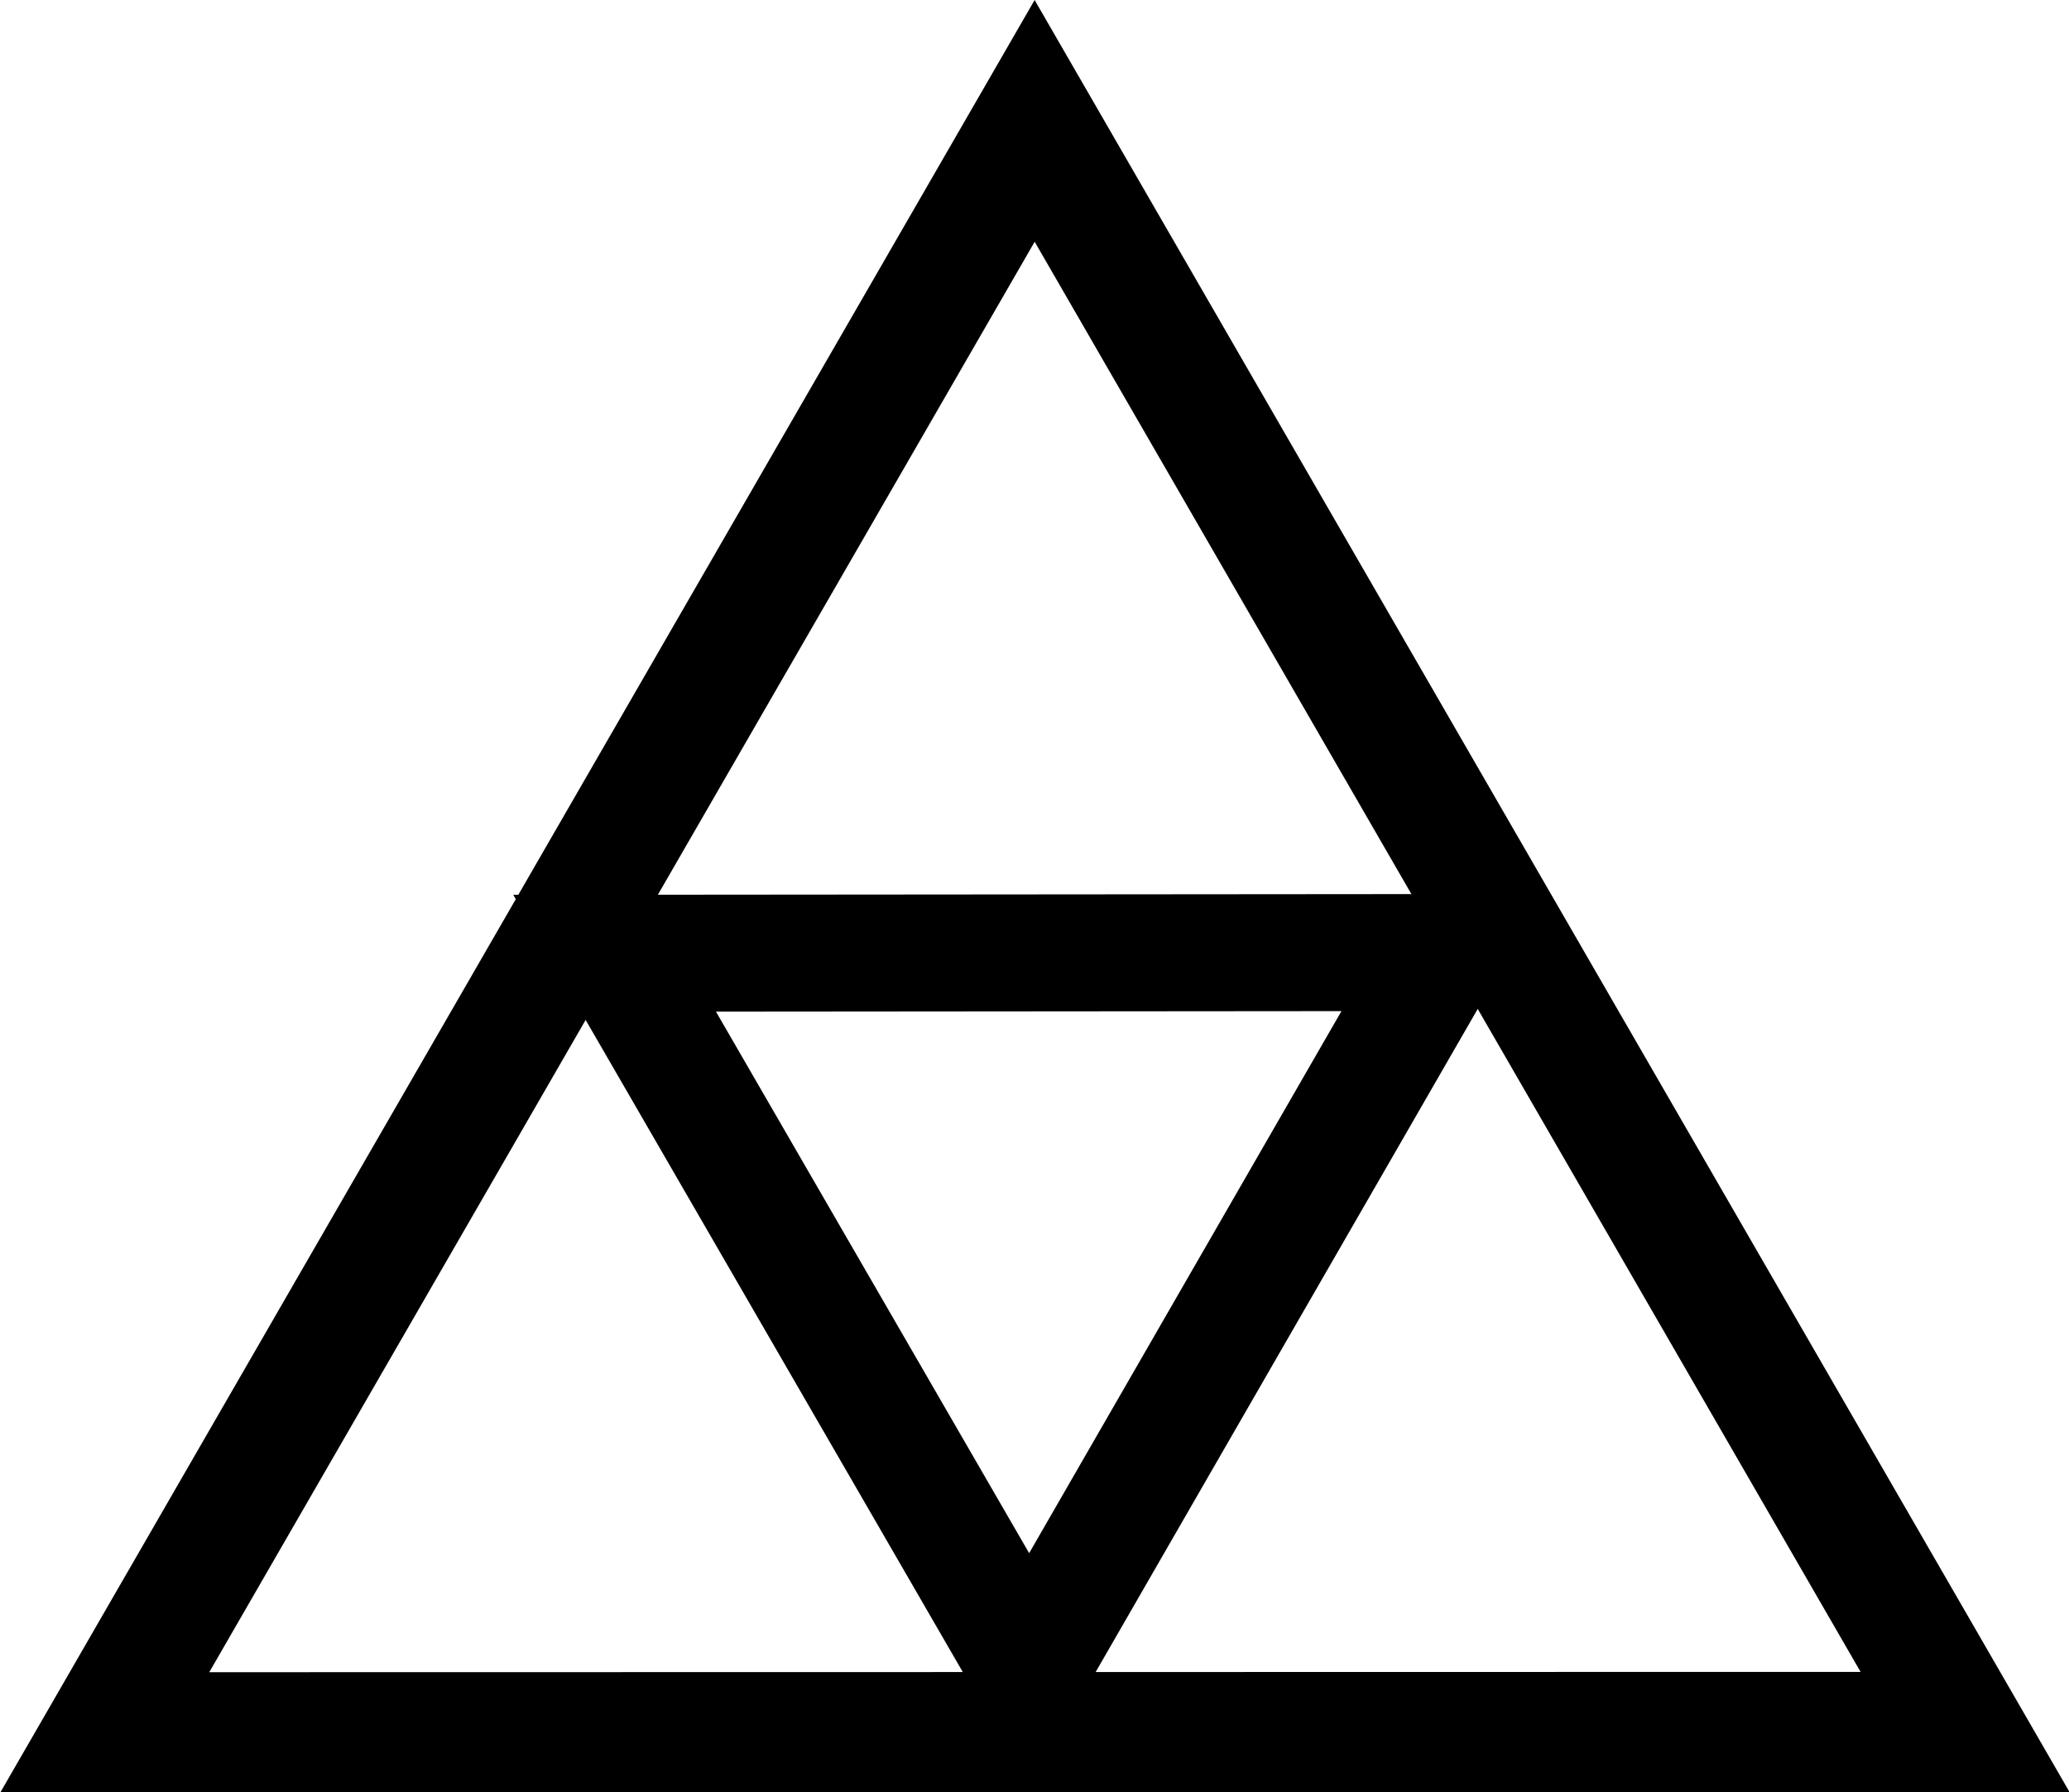 <?xml version="1.0" encoding="UTF-8" standalone="no"?>
<!-- Created with Inkscape (http://www.inkscape.org/) -->

<svg
   width="99.235mm"
   height="85.948mm"
   viewBox="0 0 99.234 85.948"
   version="1.1"
   id="svg5"
   xmlns="http://www.w3.org/2000/svg"
   xmlns:svg="http://www.w3.org/2000/svg">
  <defs
     id="defs2" />
  <g
     id="layer1"
     transform="translate(-0.492,-5.341)">
    <path
       style="fill:none;stroke:#000000;stroke-width:6.273;stroke-dasharray:none"
       id="path242"
       d="M 1.249,91.369 49.525,7.718 97.831,91.352 Z"
       transform="matrix(0.924,0,0,0.924,4.355,4.007)" />
    <path
       style="fill:none;stroke:#000000;stroke-width:6;stroke-dasharray:none"
       id="path2790"
       d="M 70.764,52.032 49.555,88.837 28.286,52.067 Z"
       transform="matrix(0.935,0,0,0.935,3.523,2.372)" />
  </g>
</svg>
